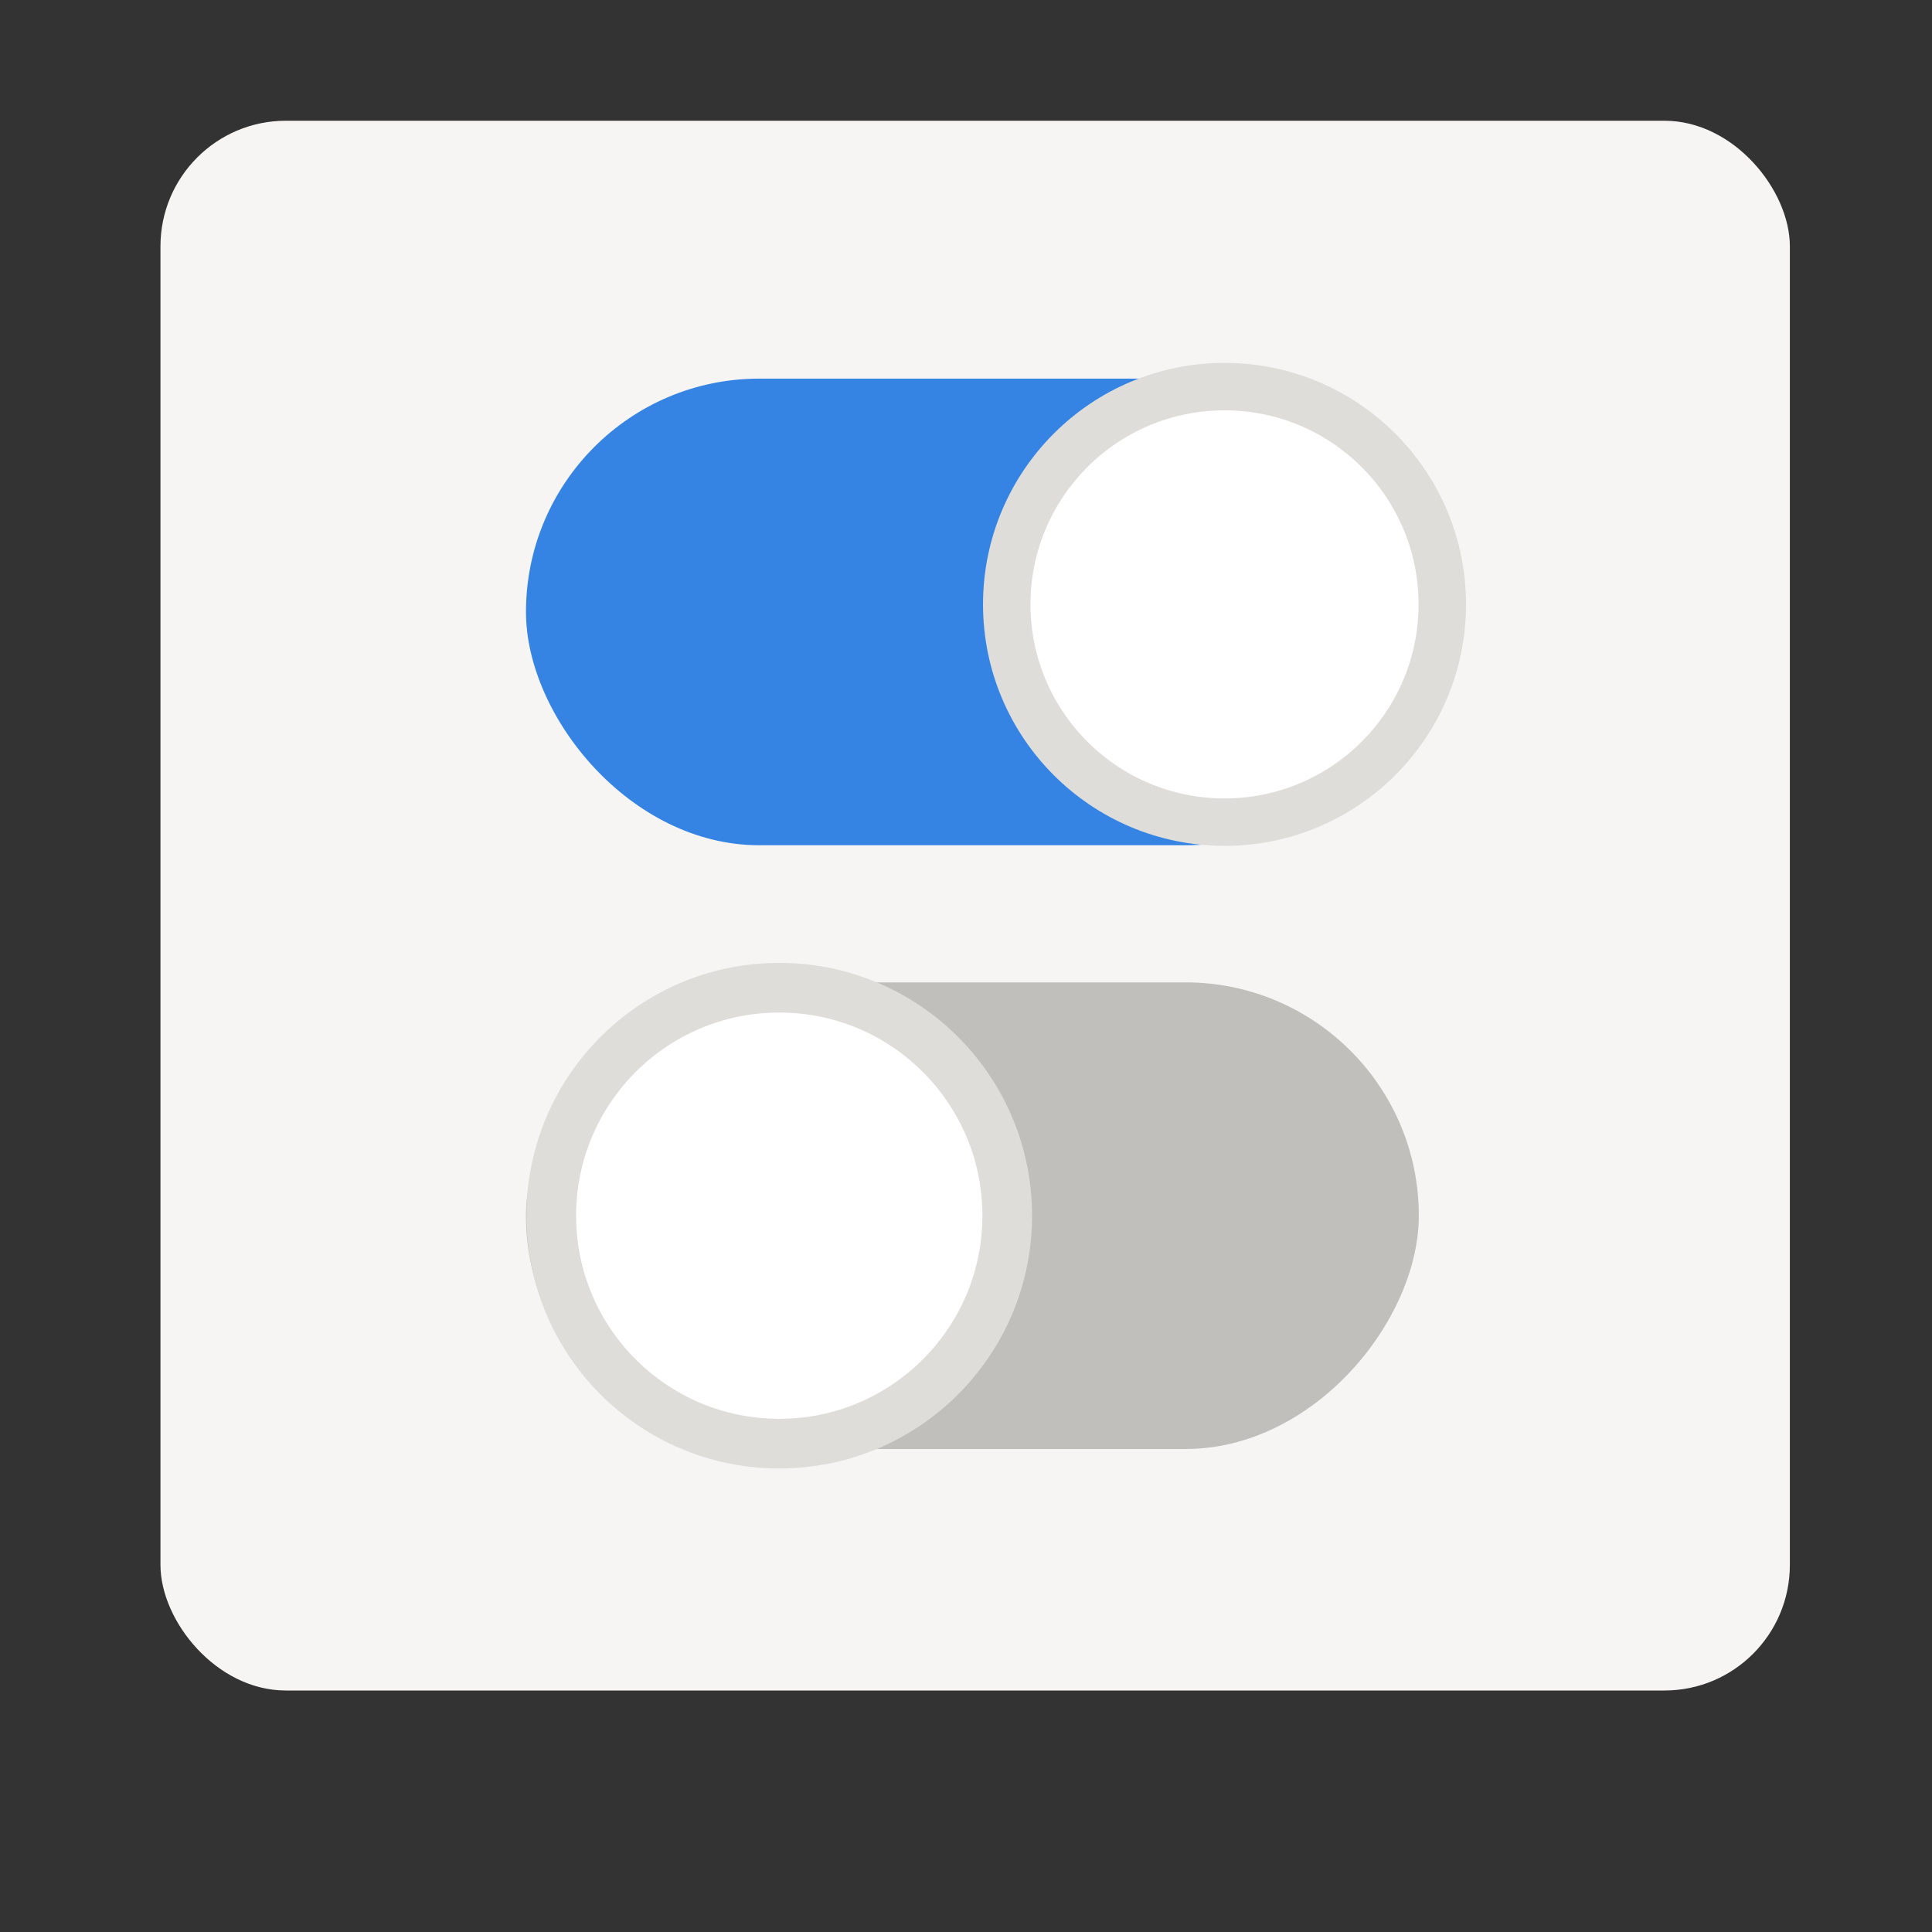 <?xml version="1.0" encoding="UTF-8" standalone="no"?>
<svg
   xmlns:dc="http://purl.org/dc/elements/1.1/"
   xmlns:cc="http://creativecommons.org/ns#"
   xmlns:rdf="http://www.w3.org/1999/02/22-rdf-syntax-ns#"
   xmlns:svg="http://www.w3.org/2000/svg"
   xmlns="http://www.w3.org/2000/svg"
   xmlns:xlink="http://www.w3.org/1999/xlink"
   xmlns:sodipodi="http://sodipodi.sourceforge.net/DTD/sodipodi-0.dtd"
   xmlns:inkscape="http://www.inkscape.org/namespaces/inkscape"
   viewBox="0 0 128 128"
   style="display:inline;enable-background:new"
   version="1.0"
   id="svg11300"
   height="128"
   width="128"
   sodipodi:docname="org.gnome.tweaks.svg"
   inkscape:version="0.92.4 (unknown)">
  <rect x="0" y="0" width="128" height="128" fill="#333333" stroke="none"/>
  <sodipodi:namedview
     pagecolor="#ffffff"
     bordercolor="#666666"
     borderopacity="1"
     objecttolerance="10"
     gridtolerance="10"
     guidetolerance="10"
     inkscape:pageopacity="0"
     inkscape:pageshadow="2"
     inkscape:window-width="1854"
     inkscape:window-height="1010"
     id="namedview35"
     showgrid="false"
     inkscape:zoom="5.6568542"
     inkscape:cx="73.506961"
     inkscape:cy="75.751851"
     inkscape:window-x="66"
     inkscape:window-y="33"
     inkscape:window-maximized="1"
     inkscape:current-layer="g865" />
  <title
     id="title4162">Adwaita Icon Template</title>
  <defs
     id="defs3">
    <linearGradient
       id="linearGradient974">
      <stop
         style="stop-color:#babdb6;stop-opacity:1"
         offset="0"
         id="stop962" />
      <stop
         id="stop964"
         offset="0.042"
         style="stop-color:#f6f5f4;stop-opacity:1" />
      <stop
         style="stop-color:#d5d3cf;stop-opacity:1"
         offset="0.083"
         id="stop966" />
      <stop
         id="stop968"
         offset="0.917"
         style="stop-color:#deddda;stop-opacity:1" />
      <stop
         style="stop-color:#f6f5f4;stop-opacity:1"
         offset="0.958"
         id="stop970" />
      <stop
         style="stop-color:#babdb6;stop-opacity:1"
         offset="1"
         id="stop972" />
    </linearGradient>
    <linearGradient
       y2="44"
       x2="464"
       y1="44"
       x1="48"
       gradientTransform="matrix(0.25,0,0,0.25,-110,225)"
       gradientUnits="userSpaceOnUse"
       id="linearGradient1747"
       xlink:href="#linearGradient974" />
    <clipPath
       id="clipPath1784"
       clipPathUnits="userSpaceOnUse">
      <rect
         ry="14"
         rx="14"
         y="202"
         x="36"
         height="28"
         width="60"
         id="rect1786"
         style="opacity:1;vector-effect:none;fill:#3584e4;fill-opacity:1;stroke:none;stroke-width:0.854;stroke-linecap:square;stroke-linejoin:round;stroke-miterlimit:4;stroke-dasharray:none;stroke-dashoffset:0;stroke-opacity:1" />
    </clipPath>
  </defs>
  <g
     transform="translate(0,-172)"
     style="display:inline"
     id="layer1">
    <g
       style="display:inline"
       id="layer9">
      <g
         transform="matrix(1.038,0,0,1.04,112.355,-11.36)"
         id="g1769">
        <rect
           style="display:inline;opacity:1;fill:#f6f5f4;fill-opacity:1;stroke:none;stroke-width:0.25;stroke-linecap:butt;stroke-linejoin:miter;stroke-miterlimit:4;stroke-dasharray:none;stroke-dashoffset:0;stroke-opacity:1;marker:none;marker-start:none;marker-mid:none;marker-end:none;paint-order:normal;enable-background:new"
           id="rect1711"
           width="104"
           height="100"
           x="-98"
           y="184"
           rx="8"
           ry="8" />
      </g>
      <g
         transform="matrix(-1,0,0,1,268.847,40)"
         id="g865"
         style="fill:#c0bfbc;fill-opacity:1;stroke:#9a9996;stroke-opacity:1">
        <rect
           ry="15.458"
           rx="15.458"
           y="197.085"
           x="174.847"
           height="30.915"
           width="59.153"
           id="rect861"
           style="fill:#c0bfbc;fill-opacity:1;stroke:none;stroke-width:3.024;stroke-miterlimit:4;stroke-dasharray:none;stroke-opacity:1" />
        <circle
           style="fill:#ffffff;fill-opacity:1;stroke:#deddda;stroke-width:3.291;stroke-miterlimit:4;stroke-dasharray:none;stroke-opacity:1"
           id="circle863"
           cx="217.219"
           cy="212.542"
           r="15.104" />
        <rect
           style="fill:#3584e4;fill-opacity:1;stroke:none;stroke-width:3.024;stroke-miterlimit:4;stroke-dasharray:none;stroke-opacity:1"
           id="rect867"
           width="59.153"
           height="30.915"
           x="-234"
           y="157.085"
           rx="15.458"
           ry="15.458"
           transform="scale(-1,1)" />
        <circle
           cy="172.042"
           cx="-187.719"
           id="circle869"
           style="fill:#ffffff;fill-opacity:1;stroke:#deddda;stroke-width:3.144;stroke-miterlimit:4;stroke-dasharray:none;stroke-opacity:1"
           transform="scale(-1,1)"
           r="14.428" />
      </g>
    </g>
  </g>
</svg>
